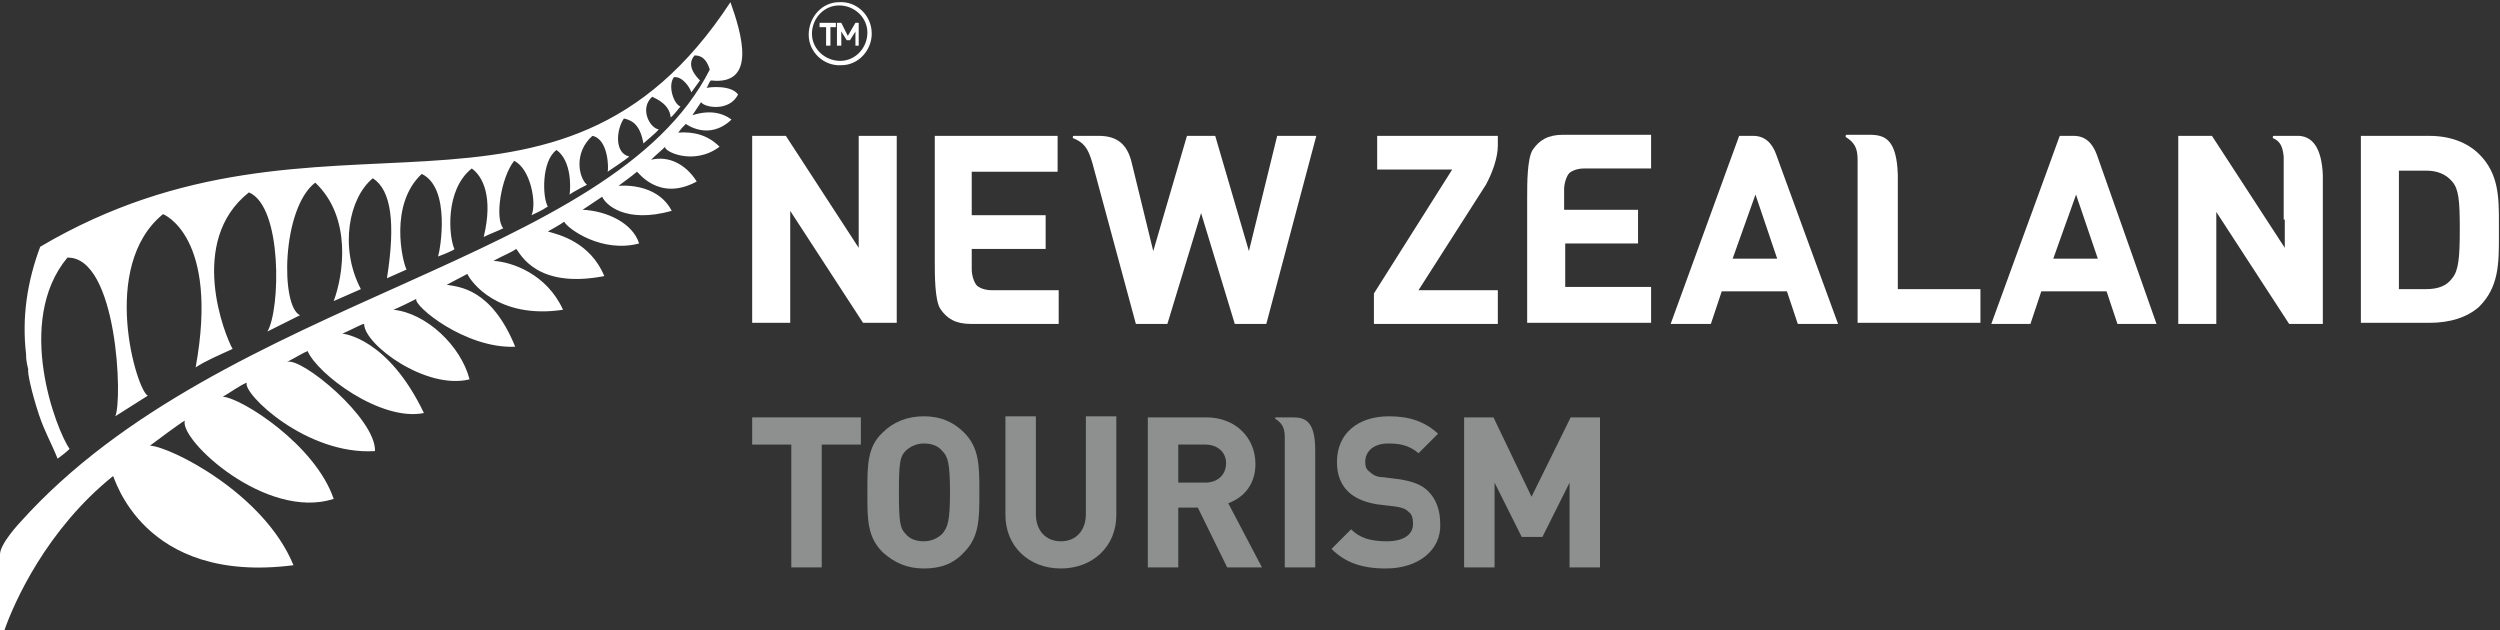 <?xml version="1.0" encoding="utf-8"?>
<!-- Generator: Adobe Illustrator 18.0.0, SVG Export Plug-In . SVG Version: 6.00 Build 0)  -->
<!DOCTYPE svg PUBLIC "-//W3C//DTD SVG 1.1//EN" "http://www.w3.org/Graphics/SVG/1.1/DTD/svg11.dtd">
<svg version="1.1" id="Layer_1" xmlns="http://www.w3.org/2000/svg" xmlns:xlink="http://www.w3.org/1999/xlink" x="0px" y="0px"
	 viewBox="0 0 230 58" enable-background="new 0 0 230 58" xml:space="preserve">
<rect x="0" y="0" width="230" height="58" fill="#333333" stroke="none"/>
<g>
	<g>
		<path fill="#FFFFFF" d="M10.4,43.8c0.1-0.1,2.6,10,16.6,8.2c-2.7-6.6-11.3-10.9-13.2-11c0.4-0.3,2.8-2.1,3.2-2.3
			c-0.5,1.8,7.5,9.2,13.7,7.2c-1.7-5-8.5-9.3-10.2-9.4c0.7-0.4,1.5-1,2.2-1.3c-0.4,1,5.5,6.7,11.8,6.3c0.1-3-6.8-8.7-8.1-8.2
			c0.6-0.3,1.6-0.9,1.9-1c0.9,2.1,6.7,6.5,10.7,5.7c-3.3-6.9-7.4-7.3-7.5-7.3c1.1-0.5,1.8-0.9,2-0.9c0,1.9,5.7,6.1,9.7,5.1
			c-0.8-3.1-4-6.1-7-6.4c0.7-0.3,1.5-0.7,2.1-1c-0.3,0.6,4.5,4.6,9.1,4.4c-2.2-5.4-5.2-5.5-6.3-5.7c0.6-0.3,1.3-0.7,1.9-1
			c0.3,0.7,2.8,4.2,8.8,3.3c-1.5-3.3-4.7-4.4-6.4-4.5c0.9-0.5,1.5-0.7,2.1-1.1c0.4,0.5,1.9,3.7,8.1,2.5c-1.3-3.1-4.1-3.8-5.2-4.1
			c0.5-0.3,1.1-0.6,1.5-0.9c0.4,0.7,3.5,2.9,6.9,2c-0.6-1.9-3-3-5.2-3.1c0.9-0.6,1.8-1.2,1.8-1.2c0.3,0.7,2.1,2.5,6.4,1.3
			c-1.4-2.7-4.9-2.3-4.9-2.3c0.8-0.6,1.1-0.8,1.7-1.3c0.1,0,2,2.8,5.5,0.9c-1-1.6-2.6-2.4-4.2-2c0.5-0.5,0.9-0.8,1.3-1.2
			c-0.2,0.4,2.6,1.8,5,0c-1.1-1.1-2.4-1.4-3.8-1.3c0.3-0.4,0.3-0.4,0.7-0.8c0,0,2.1,1.6,4.2-0.4c-1.6-1.2-3.5-0.4-3.6-0.4l0.8-1.2
			c0.3,0.5,2.6,0.9,3.4-0.7C67.3,7.8,65.2,8,65,8.1c0.1-0.1,0.2-0.5,0.4-0.7c4.3,0.5,2.8-4.4,1.8-7.2C51.2,24.6,29.8,7.3,3.7,22.7
			c-1.2,3.2-1.7,6.5-1.3,9.9c0,0.3,0,0.6,0.2,1.4c-0.1,0.2,0.3,2.1,1,4.2c0.5,1.5,1.1,2.5,1.7,4c0.4-0.3,0.8-0.6,1.1-0.9
			c-1.2-1.7-5.1-11.7-0.2-17.6c4.6-0.1,5.1,13.2,4.4,14.6c0,0,2.2-1.4,3-1.9c-1-0.4-4.5-11.9,1.4-16.7c0,0,5.2,2,3,14.1
			c0.9-0.6,2.1-1.1,3.4-1.7c-0.7-1.2-4.2-9.9,1.5-14.4c3.1,1.3,2.9,10.8,1.7,12.8c1-0.5,2-1,3-1.5c-1.8-0.8-1.7-9.8,1.4-12.2
			c3.4,3.2,2.6,8.5,1.7,10.9c0,0,2.5-1.1,2.5-1.1c-2-3.8-1.1-8.4,1.1-10.2c1.7,1.1,2.1,4.1,1.3,9.2c0.7-0.3,1.1-0.5,1.8-0.8
			c-0.4-0.8-1.6-6,1.4-8.8c2.7,1.3,1.7,7,1.5,7.6c0,0,1.6-0.6,1.5-0.7c-0.5-1.1-0.9-5.4,1.6-7.4c1,0.7,2,2.6,1.1,6.3
			c0.6-0.3,1.2-0.5,1.8-0.8c-0.8-0.9-0.2-4.7,1-6.2c1.5,0.7,2.1,3.9,1.6,5c0.4-0.2,0.9-0.4,1.5-0.8c-0.5-0.8-0.6-4.2,0.8-5.2
			c1.4,1,1.3,3.5,1.2,4.1c0.4-0.3,1.6-0.9,1.6-0.9c-0.8-0.7-1.2-3,0.5-4.5c1.5,0.3,1.5,3.1,1.4,3.3c0.6-0.4,1.5-1,2-1.4
			c-1.4-0.3-1.2-2.5-0.5-3.5c0.9,0.2,1.5,0.7,1.8,2.3c0.3-0.3,1.2-1,1.4-1.3c-0.8-0.1-1.8-1.9-0.6-3c0.4,0.2,1.6,0.7,1.7,1.9
			c0.2-0.1,0.8-0.9,0.9-1c-0.6-0.2-1.2-1.9-0.6-2.7c0.8-0.1,1.5,1,1.6,1.4l0.8-1.1c-0.4-0.4-1.3-1.4-0.5-2.3c0.9,0,1.2,0.7,1.4,1.3
			C56.3,24.2,20.6,27.2,1.9,48c0,0-1.9,2-1.9,3l0,7l0.4,0C1.3,55.4,4.3,48.7,10.4,43.8"/>
	</g>
	<g>
		<path fill="#FFFFFF" d="M77.2,0.2c-1.6,0-2.8,1.4-2.8,3c0,1.6,1.4,2.9,3,2.8c1.6,0,2.8-1.4,2.8-2.9C80.2,1.4,78.8,0.1,77.2,0.2
			L77.2,0.2z M79.8,3c0,1.4-1.1,2.6-2.5,2.6c-1.4,0-2.6-1.1-2.6-2.5c0-1.4,1.1-2.6,2.5-2.6C78.6,0.5,79.8,1.6,79.8,3L79.8,3z"/>
		<polygon fill="#FFFFFF" points="76.9,2.5 76.9,2.1 75.4,2.1 75.4,2.5 76,2.5 76,4.2 76.4,4.2 76.4,2.5 76.9,2.5 		"/>
		<polygon fill="#FFFFFF" points="79,4.2 79,2.1 78.7,2.1 78,3.3 77.4,2.1 77,2.1 77,4.2 77.4,4.2 77.4,2.9 77.9,3.7 78.2,3.7 
			78.7,2.9 78.7,4.2 79,4.2 		"/>
	</g>
</g>
<g>
	<g>
		<path fill="#FFFFFF" d="M223.5,29.7h-6.3V12.5h6.3c1.9,0,3.5,0.6,4.6,1.7c1.8,1.8,1.8,4,1.8,6.3c0,0.2,0,1.1,0,1.3
			c0,2.4,0,4.6-1.8,6.4C227,29.2,225.4,29.7,223.5,29.7L223.5,29.7z M220.7,26.6h2.5c1.1,0,1.9-0.3,2.4-1c0.6-0.7,0.7-2,0.7-4.5
			c0-2.7-0.1-3.7-0.7-4.4c-0.6-0.7-1.4-1-2.4-1h-2.5V26.6L220.7,26.6z"/>
		<path fill="#FFFFFF" d="M151.9,29.7h-11.4c0,0,0-9.7,0-11.6c0-1.2,0-3.5,0.5-4.3c0.6-0.9,1.4-1.4,2.8-1.4c1.2,0,8.1,0,8.1,0v3.1
			c0,0-5.7,0-6.2,0c-0.4,0-0.9,0.1-1.3,0.4c-0.3,0.3-0.5,1-0.5,1.5c0,0.6,0,1.9,0,1.9h6.8v3.1H144v4h7.9V29.7L151.9,29.7z"/>
		<path fill="#FFFFFF" d="M97.5,12.5H86c0,0,0,9.7,0,11.6c0,1.2,0,3.5,0.5,4.3c0.6,0.9,1.4,1.4,2.8,1.4c1.2,0,8.1,0,8.1,0v-3.1
			c0,0-5.7,0-6.2,0c-0.4,0-0.9-0.1-1.3-0.4c-0.3-0.3-0.5-1-0.5-1.5c0-0.6,0-1.9,0-1.9h6.8v-3.1h-6.8v-4h7.9V12.5L97.5,12.5z"/>
		<path fill="#FFFFFF" d="M174.4,26.6h7.8v3.1l0,0h-11.3v-15v0c0-1.1-0.3-1.6-1.1-2.1l0,0c0,0,0,0,0-0.1c0,0,0-0.1,0.1-0.1l2.1,0
			c1.4,0,2.5,0.4,2.6,3.7V26.6z"/>
		<polygon fill="#FFFFFF" points="82.5,29.7 79.4,29.7 72.7,19.4 72.7,29.7 69.2,29.7 69.2,12.5 72.3,12.5 79,22.8 79,12.5 
			82.5,12.5 82.5,29.7 		"/>
		<path fill="#FFFFFF" d="M210.1,20.2v-5.8c-0.1-0.9-0.3-1.4-1-1.7l0,0c0,0,0,0,0-0.1c0,0,0-0.1,0.1-0.1h2c1.6-0.1,2.4,1.2,2.5,3.6
			v13.7l0,0h-3.1l-6.7-10.3v10.3h-3.5V12.5h3.1l6.7,10.3V20.2z"/>
		<path fill="#FFFFFF" d="M192.9,14.2c-0.4-1.1-1.1-1.7-2.1-1.7l-1.3,0l-6.3,17.3h3.6l1-3h6l1,3h3.6L192.9,14.2z M188.9,23.8
			l2.1-5.9l2,5.9H188.9z"/>
		<path fill="#FFFFFF" d="M163.4,14.2c-0.4-1.1-1.1-1.7-2.1-1.7l-1.3,0l-6.3,17.3h3.7l1-3h6l1,3h3.7L163.4,14.2z M159.4,23.8
			l2.1-5.9l2,5.9H159.4z"/>
		<path fill="#FFFFFF" d="M106.1,23.1l3.1-10.6h2.6l3.1,10.6l2.6-10.6h3.6l-4.6,17.3l0,0h-2.9l-3.1-10.2l-3.1,10.2h-2.9l-4-14.8
			c-0.4-1.4-0.8-1.9-1.8-2.3l0,0c0,0,0,0,0-0.1c0,0,0-0.1,0.1-0.1h2.3c1.7,0,2.6,0.8,3,2.4L106.1,23.1z"/>
		<path fill="#FFFFFF" d="M136.7,17c0.6-1.1,1.1-2.5,1.1-3.6v-0.9h-11.1v3.1h6.9L126.4,27v2.8h11.4v-3.1h-7.3L136.7,17z"/>
	</g>
	<g>
		<polygon fill="#8E9090" points="147.2,52.2 144.4,52.2 144.4,44.4 141.9,49.4 140,49.4 137.5,44.4 137.5,52.2 134.7,52.2 
			134.7,38.4 137.4,38.4 140.9,45.7 144.5,38.4 147.2,38.4 147.2,52.2 		"/>
		<path fill="#8E9090" d="M85,52.3c-1.5,0-2.7-0.5-3.8-1.5c-1.4-1.4-1.4-3-1.4-5.3v-0.2v-0.2c0-2.3,0-4,1.4-5.3c1-1,2.3-1.5,3.8-1.5
			c1.5,0,2.7,0.5,3.7,1.5c1.4,1.4,1.4,3.1,1.4,5.4v0.1v0.1c0,2.3,0,4-1.4,5.4C87.7,51.9,86.5,52.3,85,52.3L85,52.3z M85,40.8
			c-0.7,0-1.3,0.3-1.7,0.7c-0.5,0.5-0.6,1.1-0.6,3.8c0,2.7,0.1,3.3,0.6,3.8c0.4,0.5,1,0.7,1.7,0.7c0.7,0,1.3-0.3,1.7-0.7
			c0.5-0.6,0.7-1.2,0.7-3.8c0-2.7-0.2-3.3-0.7-3.8C86.3,41,85.7,40.8,85,40.8L85,40.8z"/>
		<path fill="#8E9090" d="M116.1,52.2h-3.2l-2.7-5.5h-1.8v5.5h-2.8V38.4h5.4c2.6,0,4.5,1.8,4.5,4.3c0,1.7-0.9,3-2.5,3.6L116.1,52.2
			L116.1,52.2z M108.4,44.4h2.5c1.1,0,1.9-0.7,1.9-1.8c0-1-0.8-1.7-1.9-1.7h-2.5V44.4L108.4,44.4z"/>
		<path fill="#8E9090" d="M127.5,52.3c-2.3,0-3.8-0.6-5-1.8l0,0l1.8-1.8l0,0c0.8,0.8,1.8,1.1,3.3,1.1c1.5,0,2.4-0.6,2.4-1.6
			c0-0.5-0.1-0.9-0.4-1.1c-0.3-0.3-0.6-0.4-1.2-0.5l-1.7-0.2c-1.2-0.2-2.1-0.6-2.7-1.2c-0.7-0.7-1-1.6-1-2.7c0-2.6,1.9-4.2,4.8-4.2
			c1.9,0,3.3,0.5,4.5,1.6l0,0l-1.8,1.8l0,0c-0.9-0.8-1.9-0.9-2.8-0.9c-1.3,0-2.1,0.7-2.1,1.7c0,0.4,0.1,0.7,0.4,0.9
			c0.3,0.3,0.7,0.5,1.2,0.5l1.6,0.2c1.2,0.2,2,0.5,2.6,1.1c0.7,0.7,1.1,1.7,1.1,3C132.6,50.6,130.5,52.3,127.5,52.3L127.5,52.3z"/>
		<polygon fill="#8E9090" points="75.6,52.2 72.8,52.2 72.8,40.9 69.2,40.9 69.2,38.4 79.2,38.4 79.2,40.9 75.6,40.9 75.6,52.2 		
			"/>
		<path fill="#8E9090" d="M97.6,52.3c-3,0-5.1-2.1-5.1-4.9v-9.1h2.8v9c0,1.5,0.9,2.5,2.3,2.5c1.4,0,2.3-1,2.3-2.5v-9h2.8v9.1
			C102.7,50.3,100.5,52.3,97.6,52.3L97.6,52.3z"/>
		<path fill="#8E9090" d="M118.2,42v-1.8c0-0.9-0.3-1.3-0.9-1.7l0,0c0,0,0,0,0,0c0,0,0-0.1,0.1-0.1h1.6c1.1,0,2,0.4,2,3v10.8l0,0
			h-2.8L118.2,42z"/>
	</g>
</g>
</svg>
